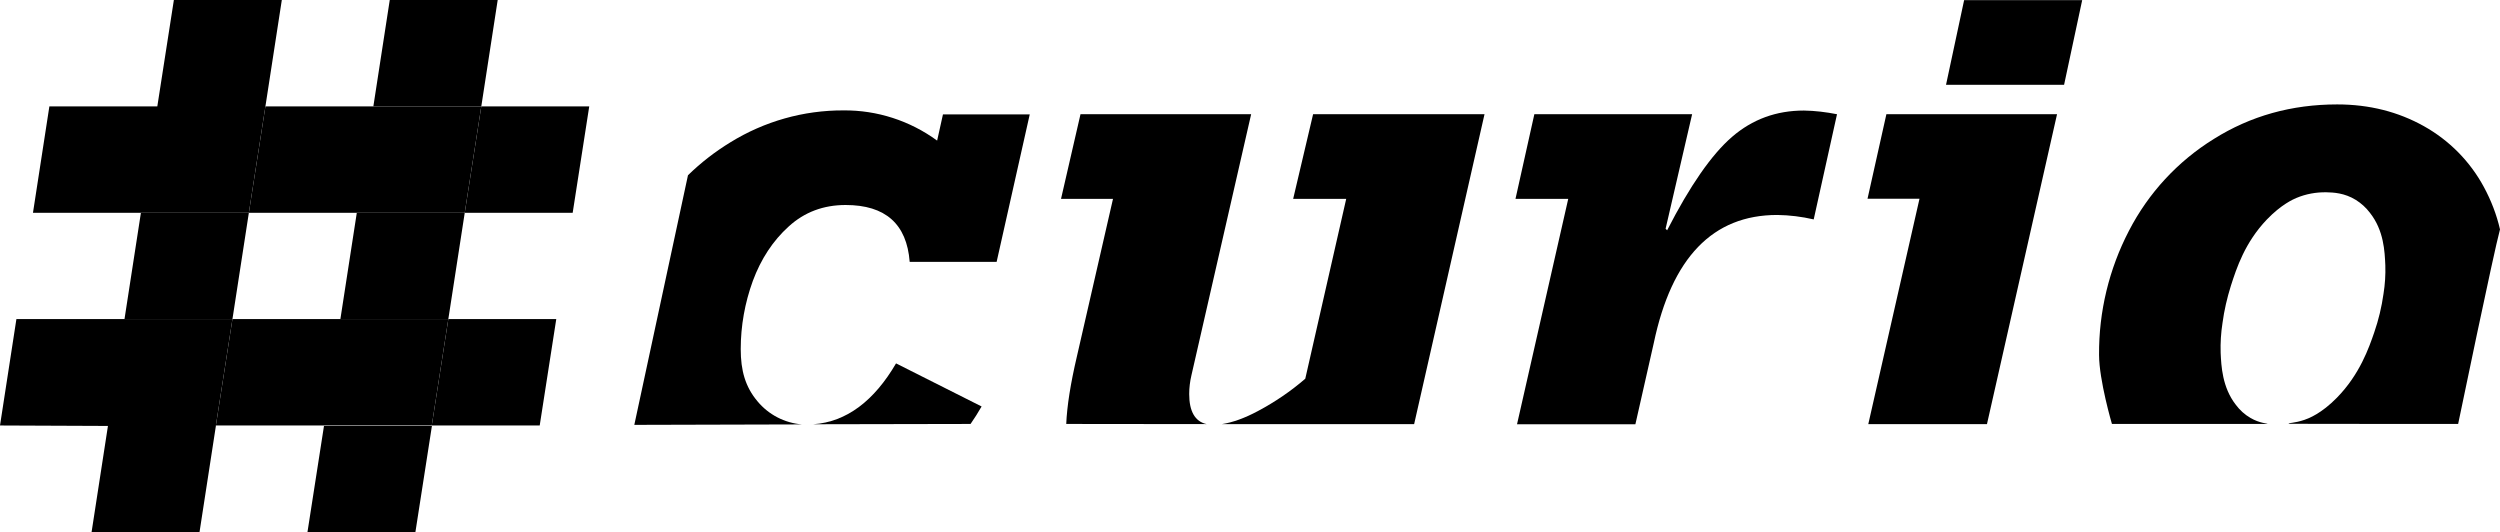 <?xml version="1.0" encoding="utf-8"?>
<!-- Generator: Adobe Illustrator 24.2.0, SVG Export Plug-In . SVG Version: 6.00 Build 0)  -->
<svg version="1.1" id="aff79a18-6986-44d0-8e71-6088051668f4"
	 xmlns="http://www.w3.org/2000/svg" xmlns:xlink="http://www.w3.org/1999/xlink" x="0px" y="0px" viewBox="0 0 1630.5 347.2"
	 style="enable-background:new 0 0 1630.5 347.2;" xml:space="preserve">
<path class="st0" d="M633,276.5c2.5-3.6,4.9-7.4,7.2-11.4L584.4,237c-14.2,24.3-32.2,38.2-54,39.7L633,276.5z"/>
<path class="st0" d="M523.1,276.8c-11.4-0.9-21.9-6.4-29.1-15.1c-7.9-9.4-10.9-20-10.9-34c0-15.2,2.7-30.2,7.9-44.5
	c5.3-14.3,13.1-26.2,23.4-35.5c10.3-9.4,22.7-14,37.1-14c26,0,39.9,12.4,41.8,37.1H650l21.6-96.2H615l-3.8,17.1
	c-17.8-13-39.2-19.9-61.1-19.7c-26-0.1-51.5,7.1-73.7,20.8c-10,6.1-19.3,13.3-27.7,21.5c-4.8,22.4-35,162.8-35,162.8L523.1,276.8z"
	/>
<path class="st0" d="M922.3,276.6l45.9-202.1H856.4l-13,55.2H878L851.3,247c-9.5,8.2-19.8,15.2-30.9,21.1
	c-8.6,4.6-16.4,7.4-23.4,8.5H922.3z"/>
<path class="st0" d="M695.4,276.5c0.5-11.7,2.8-26.3,6.9-43.8l23.6-103H692l12.7-55.2H816L777,245c-0.9,3.9-1.4,7.9-1.4,12
	c0,11.3,3.8,17.9,11.3,19.6L695.4,276.5z"/>
<path class="st0" d="M1198.1,74.5c-7.1-1.4-14.4-2.3-21.6-2.4c-18,0-33.6,5.7-46.9,17.2s-27.4,31.8-42.3,60.9l-1-1l17.3-74.7h-102.9
	l-12.3,55.2h34.4l-33.4,147h77.2l12-53c11.7-55.7,38.5-83.5,80.5-83.5c8,0.1,16,1.1,23.8,2.9L1198.1,74.5z"/>
<polygon class="st0" points="1230.3,74.5 1218,129.6 1251.9,129.6 1218.5,276.6 1295.9,276.6 1341.6,74.5 "/>
<path class="st0" d="M1603.2,276.5c0,0,23.2-112,27.3-126.9c-2.2-9.6-5.8-18.9-10.5-27.6c-9-16.7-22.5-30.4-39.1-39.7
	c-16.8-9.4-35.6-14.2-56.6-14.2c-29.7,0-56.5,7.5-80.4,22.5c-23.6,14.6-42.7,35.3-55.4,59.9c-13,25-19.7,52.8-19.5,80.9
	c0,16.6,8.4,45.1,8.4,45.1s88.5,0,101.5,0c0-0.4-5.1-0.4-11.1-3.9c-3.8-2.2-7-5.1-9.6-8.6c-8.9-11.4-9.5-25.4-9.9-33.9
	c-0.2-6.5,0.2-13,1.2-19.4c1.1-8.3,3-16.4,5.5-24.4c3.7-11.5,9.1-28.1,23.4-43.1c9.5-9.9,17.4-13.3,19.3-14.1
	c6.2-2.6,12.8-3.8,19.5-3.7c4.6,0.1,11.9,0.4,19.3,5c3.5,2.2,6.6,5,9.1,8.3c9.2,11.6,9.7,25.4,10.1,34.3c0.2,6.3-0.2,12.5-1.2,18.7
	c-1.2,8.5-3.2,16.9-6,25c-3.5,10.2-9.5,27.5-24.4,42.7c-10.1,10.3-18.2,13.4-21.1,14.4c-6.7,2.3-10.3,1.8-10.4,2.6
	C1508.3,276.5,1603.2,276.5,1603.2,276.5z"/>
<polygon class="st1" points="1346.2,55.3 1269.2,55.3 1281,0.1 1358,0.1 "/>
<g>
	<polygon class="st1" points="303.1,138.8 313.9,69.4 243.5,69.4 173.1,69.4 162.3,138.8 232.7,138.8 	"/>
	<polygon class="st1" points="91.9,138.8 81.2,208.1 151.6,208.1 162.3,138.8 	"/>
	<polygon class="st1" points="211.2,277.5 281.6,277.5 292.4,208.1 222,208.1 151.6,208.1 140.8,277.5 	"/>
</g>
<g>
	<polygon class="st0" points="102.6,69.4 32.2,69.4 21.5,138.8 91.9,138.8 162.3,138.8 173.1,69.4 183.8,0 113.4,0 	"/>
	<polyline class="st0" points="140.8,277.5 151.6,208.1 81.2,208.1 10.7,208.1 0,277.5 70.4,277.8 59.7,347.2 130.1,347.2 
		140.8,277.8 	"/>
	<path class="st0" d="M70.4,277.5"/>
	<polygon class="st0" points="254.2,0 243.5,69.4 313.9,69.4 324.6,0 	"/>
	<polygon class="st0" points="384.3,69.4 313.9,69.4 303.1,138.8 373.5,138.8 	"/>
	<polygon class="st0" points="232.7,138.8 222,208.1 292.4,208.1 303.1,138.8 	"/>
	<polygon class="st0" points="352,277.5 362.8,208.1 292.4,208.1 281.6,277.5 	"/>
	<polygon class="st0" points="200.5,347.2 270.9,347.2 281.7,277.8 211.3,277.8 	"/>
</g>
</svg>
